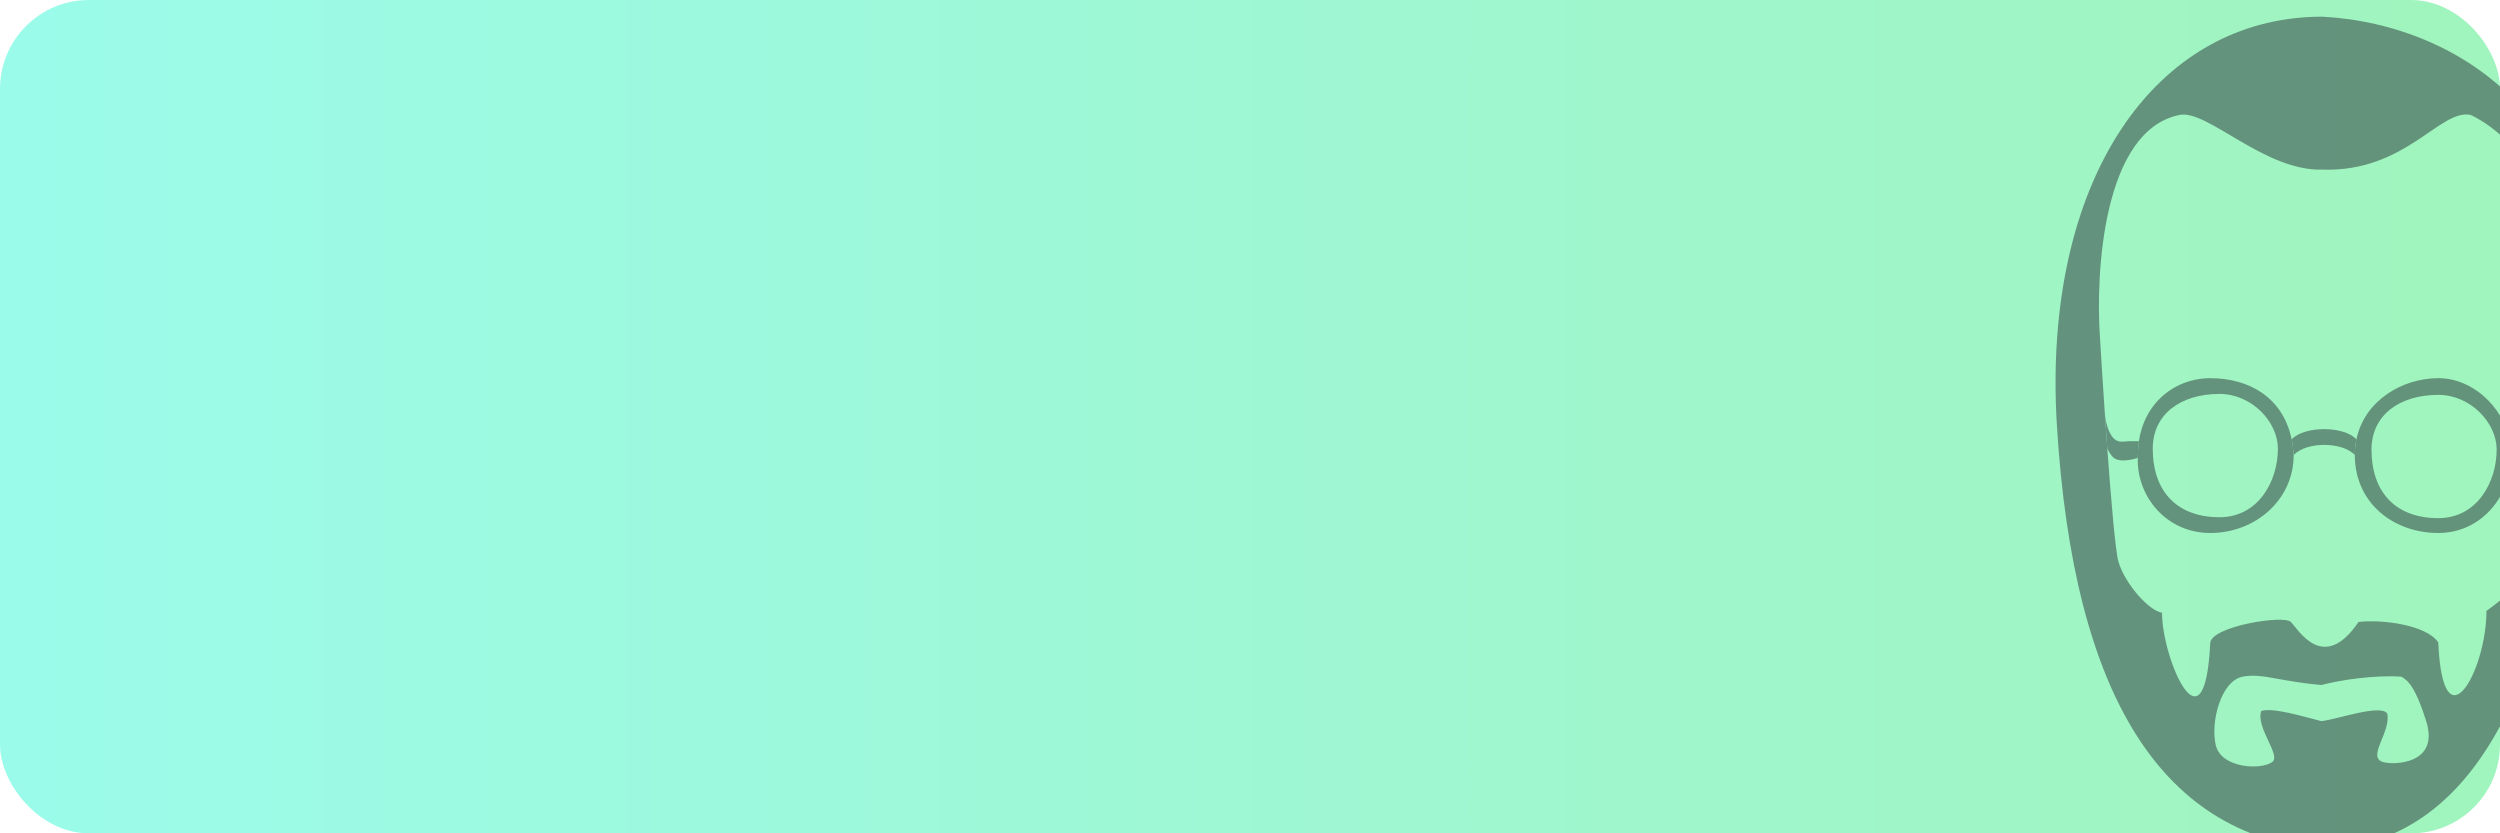 <svg width="450" height="150" viewBox="0 0 450 150" fill="none" xmlns="http://www.w3.org/2000/svg">
<rect opacity="0.5" width="450" height="150" rx="16" fill="url(#paint0_linear)"/>
<g opacity="0.5" filter="url(#filter0_d)">
<path d="M412.499 75.085C412.684 75.973 412.805 76.918 412.858 77.921C415.194 75.418 421.734 75.518 423.87 77.921C423.87 76.954 423.964 76.032 424.14 75.159C424.145 75.134 424.15 75.109 424.155 75.085C422.02 72.682 414.835 72.582 412.499 75.085Z" fill="#263238"/>
<path fill-rule="evenodd" clip-rule="evenodd" d="M438.887 91.937C446.895 91.937 452.068 84.929 452.068 77.921C452.068 76.967 451.957 76.016 451.746 75.085C450.41 69.177 445.084 64.072 438.887 64.072C432.519 64.072 425.625 68.015 424.155 75.085C424.15 75.109 424.145 75.134 424.14 75.159C423.964 76.032 423.87 76.954 423.87 77.921C423.87 86.597 430.878 91.937 438.887 91.937ZM438.887 89.267C445.894 89.267 449.398 82.76 449.398 76.92C449.398 72.128 444.726 67.076 438.887 67.076C431.879 67.076 426.873 70.746 426.873 76.92C426.873 84.762 431.378 89.267 438.887 89.267Z" fill="#263238"/>
<path fill-rule="evenodd" clip-rule="evenodd" d="M397.841 91.937C406.017 91.937 412.858 85.93 412.858 77.921C412.805 76.918 412.684 75.973 412.499 75.085C410.937 67.544 404.856 64.072 397.841 64.072C391.167 64.072 384.827 69.078 384.827 77.921C384.815 78.088 384.806 78.255 384.801 78.422C384.582 85.259 389.86 91.937 397.841 91.937ZM399.51 89.1C406.517 89.1 410.021 82.593 410.021 76.753C410.021 71.961 405.349 66.909 399.51 66.909C392.502 66.909 387.496 70.579 387.496 76.753C387.496 84.595 392.001 89.1 399.51 89.1Z" fill="#263238"/>
<path fill-rule="evenodd" clip-rule="evenodd" d="M418.03 -1C443.128 0.335 474.889 19.189 465.011 72.582C458.337 117.298 447.062 146.664 419.031 149C389.332 146.998 373.243 121.636 370.239 72.582C367.553 28.7 387.733 -1 418.03 -1ZM377.986 56.564C377.207 45.162 378.51 19.451 392.335 16.686C397.34 15.685 407.602 26.832 418.03 26.531C433.047 27.031 439.22 15.518 444.726 16.686C448.564 18.522 458.075 24.695 457.574 39.378C457.174 47.788 458.964 61.347 459.91 67.076C459.856 68.915 459.753 71.147 459.591 73.583C458.91 83.82 457.187 97.663 453.736 101.113C449.465 104.584 447.841 105.785 447.563 105.952C447.563 116.798 439.721 130.813 438.887 111.625C436.717 108.455 428.709 107.454 424.537 107.954C418.197 117.298 413.692 109.289 412.357 107.954C411.022 106.62 397.841 108.789 397.841 111.792C396.84 132.315 389.165 114.628 389.165 106.286C386.829 105.952 382.491 101.113 381.323 97.109C380.791 95.286 380.018 86.356 379.318 76.753C379.172 74.761 379.03 72.739 378.894 70.746C378.532 65.461 378.212 60.377 377.986 56.564ZM417.863 125.808C414.526 124.973 409.187 123.305 407.018 123.972C406.017 126.976 410.622 131.948 409.02 133.149C407.018 134.651 399.843 134.317 398.842 130.146C397.841 125.974 399.785 118.541 403.681 117.799C407.185 117.131 410.188 118.633 417.863 119.3C424.137 117.699 430.043 117.632 432.213 117.799C433.547 118.466 434.882 119.968 436.718 125.808C439.205 133.723 430.617 133.729 428.875 133.149C426.039 132.204 430.377 127.81 429.71 124.473C428.709 122.637 420.7 125.474 417.863 125.808Z" fill="#263238"/>
<path d="M381.323 75.418C379.33 74.908 378.894 70.746 378.894 70.746C379.03 72.739 379.172 74.761 379.318 76.753C379.318 76.753 379.861 77.931 380.488 78.422C381.815 79.459 384.801 78.422 384.801 78.422C384.806 78.255 384.815 78.088 384.827 77.921C384.827 77.049 384.888 76.214 385.006 75.418H383.075C383.075 75.418 381.985 75.588 381.323 75.418Z" fill="#263238"/>
<path d="M451.746 75.085C451.957 76.016 452.068 76.967 452.068 77.921C452.068 77.921 455.243 78.816 456.907 77.921C458.661 76.977 459.591 73.583 459.591 73.583C459.753 71.147 459.856 68.915 459.91 67.076C459.91 67.076 458.61 74.175 455.071 75.085C453.814 75.408 451.746 75.085 451.746 75.085Z" fill="#263238"/>
</g>
<defs>
<filter id="filter0_d" x="366" y="-1" width="104.859" height="158" filterUnits="userSpaceOnUse" color-interpolation-filters="sRGB">
<feFlood flood-opacity="0" result="BackgroundImageFix"/>
<feColorMatrix in="SourceAlpha" type="matrix" values="0 0 0 0 0 0 0 0 0 0 0 0 0 0 0 0 0 0 127 0"/>
<feOffset dy="4"/>
<feGaussianBlur stdDeviation="2"/>
<feColorMatrix type="matrix" values="0 0 0 0 0 0 0 0 0 0 0 0 0 0 0 0 0 0 0.25 0"/>
<feBlend mode="normal" in2="BackgroundImageFix" result="effect1_dropShadow"/>
<feBlend mode="normal" in="SourceGraphic" in2="effect1_dropShadow" result="shape"/>
</filter>
<linearGradient id="paint0_linear" x1="0" y1="75" x2="450" y2="75" gradientUnits="userSpaceOnUse">
<stop stop-color="#38F9D7"/>
<stop offset="1" stop-color="#43E97B"/>
</linearGradient>
</defs>
</svg>
